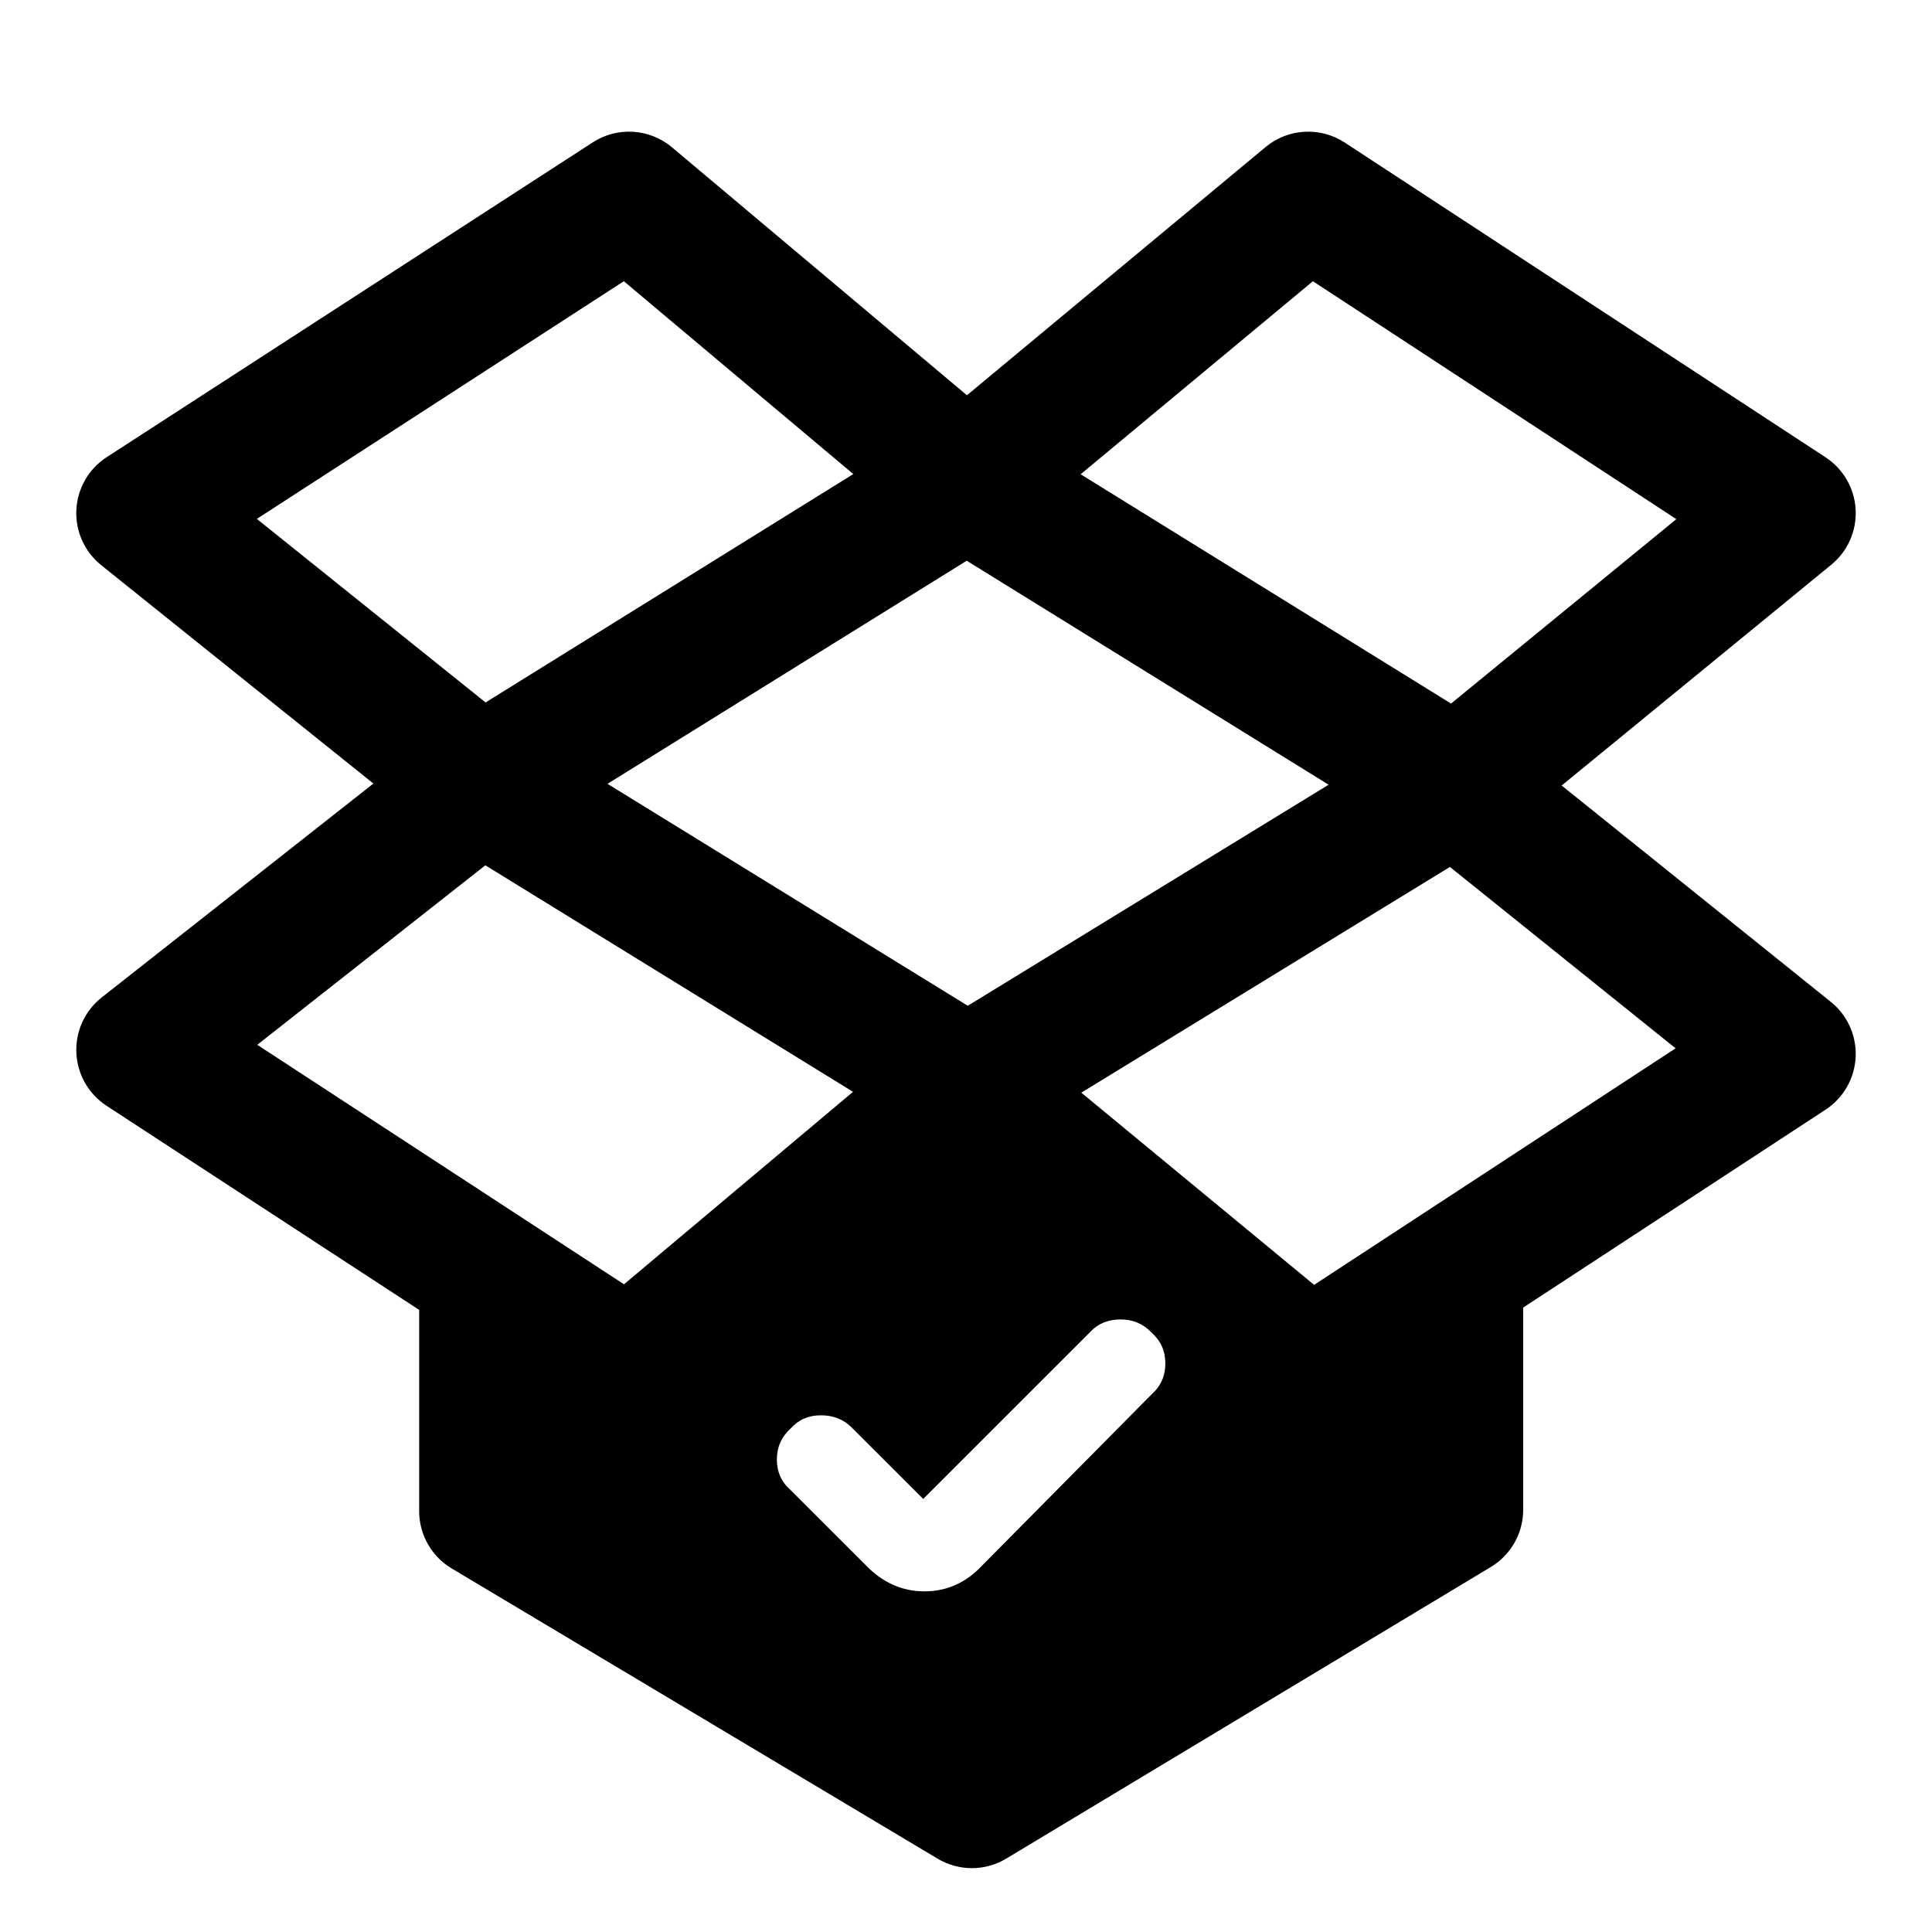 <svg clip-rule="evenodd" fill-rule="evenodd" stroke-linejoin="round" stroke-miterlimit="2" viewBox="0 0 48 48" xmlns="http://www.w3.org/2000/svg"><path fill="rgb(0, 0, 0)" d="m24.023 9.82 7.419-6.166c.561-.466 1.359-.511 1.968-.112l11.945 7.819c.442.29.72.772.748 1.299.028.528-.197 1.037-.606 1.371l-6.698 5.485 6.687 5.375c.413.332.643.843.617 1.373s-.304 1.016-.748 1.306l-7.512 4.916v5.025c0 .581-.305 1.12-.803 1.42l-12.039 7.245c-.524.316-1.179.317-1.705.003l-12.075-7.212c-.501-.299-.807-.84-.807-1.423v-5l-7.768-5.072c-.447-.292-.726-.782-.749-1.315-.024-.534.211-1.046.63-1.376l6.75-5.314-6.762-5.425c-.415-.334-.645-.846-.618-1.377.027-.532.308-1.019.755-1.308l12.075-7.82c.611-.396 1.41-.346 1.968.123zm-8.93 9.654 8.951 5.514 8.965-5.492-8.991-5.565zm-2.115 10.785 2.525 1.649 5.69-4.782-9.135-5.628-5.666 4.46zm13.887-3.112 5.784 4.775 8.981-5.877-5.607-4.506zm-11.366-20.16-9.118 5.905 5.683 4.56 9.136-5.674zm26.149 5.911-9.029-5.911-5.771 4.796 9.203 5.697zm-18.711 24.343-1.777-1.775c-.201-.203-.459-.303-.765-.303-.309 0-.556.109-.749.325-.229.207-.345.464-.345.773s.116.565.345.763l1.864 1.863c.417.433.903.65 1.459.65s1.037-.217 1.44-.65l4.201-4.243c.23-.205.343-.462.343-.769 0-.308-.113-.564-.343-.768-.207-.217-.459-.326-.772-.326-.302 0-.556.101-.743.303z"/></svg>